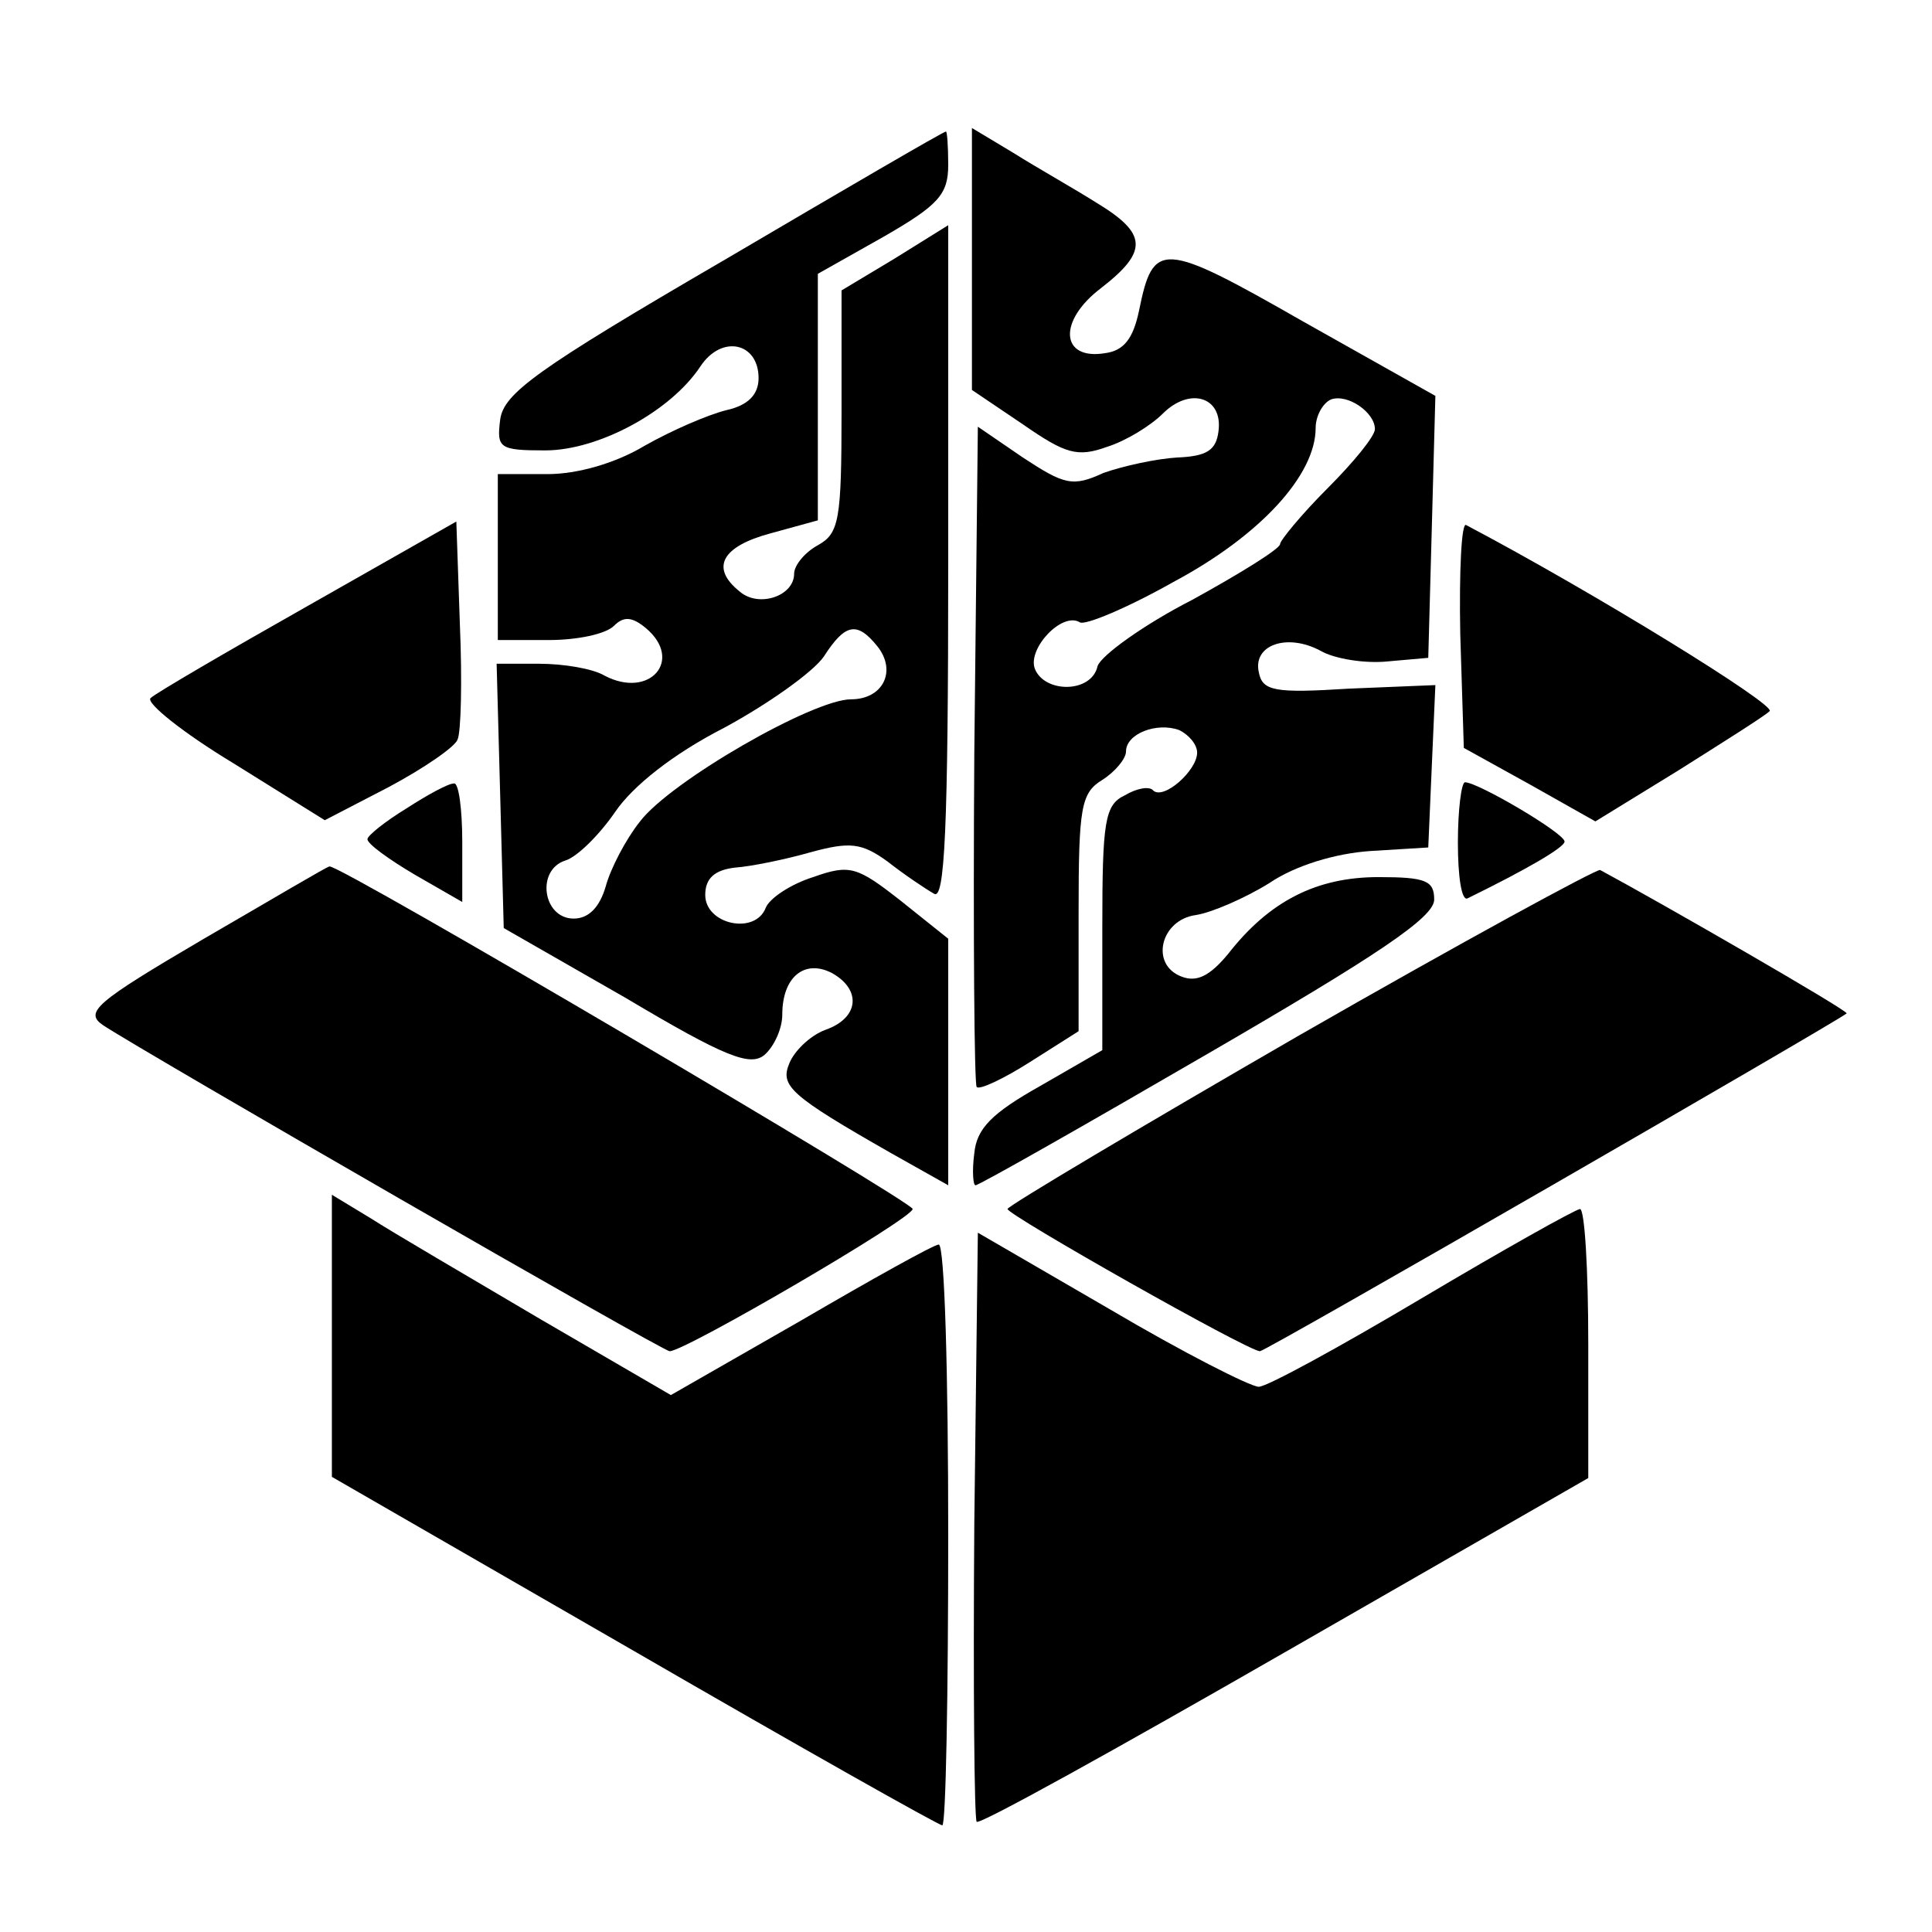<?xml version="1.0" standalone="no"?>
<!DOCTYPE svg PUBLIC "-//W3C//DTD SVG 20010904//EN"
 "http://www.w3.org/TR/2001/REC-SVG-20010904/DTD/svg10.dtd">
<svg version="1.0" xmlns="http://www.w3.org/2000/svg"
 width="163pt" height="163pt" viewBox="0 0 163 163"
 preserveAspectRatio="xMidYMid meet">
<g transform="translate(0,163) scale(0.1,-0.1)"
fill="#000000" stroke="none">
<path d="M610 1410 c-158 -92 -185 -112 -188 -134 -3 -24 -1 -26 38 -26 45 0
106 33 131 71 18 27 49 20 49 -10 0 -14 -9 -23 -27 -27 -16 -4 -46 -17 -69
-30 -25 -15 -57 -24 -82 -24 l-42 0 0 -70 0 -70 43 0 c24 0 48 5 55 12 8 8 15
8 27 -2 32 -27 3 -60 -35 -40 -10 6 -35 10 -55 10 l-36 0 3 -111 3 -112 103
-59 c84 -50 105 -58 117 -48 8 7 15 22 15 34 0 32 19 47 42 35 25 -14 23 -38
-6 -48 -13 -5 -26 -18 -30 -28 -8 -19 0 -27 86 -76 l48 -27 0 104 0 104 -40
32 c-37 29 -43 31 -74 20 -19 -6 -37 -18 -40 -26 -9 -23 -51 -14 -51 11 0 14
8 21 25 23 14 1 43 7 64 13 33 9 43 8 65 -8 14 -11 32 -23 39 -27 9 -6 12 53
12 278 l0 286 -45 -28 -45 -27 0 -102 c0 -92 -2 -103 -20 -113 -11 -6 -20 -17
-20 -24 0 -19 -30 -29 -46 -15 -25 20 -15 38 26 49 l40 11 0 104 0 104 55 31
c47 27 55 36 55 61 0 16 -1 29 -2 28 -2 0 -86 -49 -188 -109z m130 -325 c17
-21 5 -45 -22 -45 -32 0 -152 -69 -178 -103 -12 -15 -25 -40 -29 -55 -5 -17
-14 -27 -27 -27 -26 0 -32 41 -7 49 10 3 29 22 42 41 15 22 49 49 92 71 37 20
75 47 84 60 18 28 28 30 45 9z"/>
<path d="M820 1411 l0 -110 43 -29 c36 -25 46 -28 71 -19 16 5 37 18 47 28 23
23 51 14 47 -15 -2 -16 -10 -21 -35 -22 -17 -1 -45 -7 -62 -13 -26 -12 -33
-10 -68 13 l-38 26 -3 -276 c-1 -153 0 -279 2 -281 2 -3 23 7 45 21 l41 26 0
100 c0 89 2 101 20 112 11 7 20 18 20 24 0 15 26 25 45 18 8 -4 15 -12 15 -19
0 -15 -28 -40 -37 -32 -3 4 -14 2 -24 -4 -17 -8 -19 -22 -19 -112 l0 -103 -52
-30 c-41 -23 -54 -36 -56 -57 -2 -15 -1 -27 1 -27 3 0 91 50 196 111 143 83
191 115 191 130 0 16 -7 19 -47 19 -52 0 -92 -20 -127 -65 -15 -18 -26 -24
-39 -19 -27 10 -18 48 12 52 13 2 41 14 62 27 22 15 56 25 85 27 l49 3 3 69 3
68 -73 -3 c-63 -4 -73 -2 -76 14 -5 23 24 33 52 18 12 -7 38 -11 57 -9 l34 3
3 110 3 111 -112 63 c-119 68 -126 68 -138 9 -5 -24 -13 -34 -29 -36 -37 -6
-40 27 -3 55 40 31 39 46 -4 72 -19 12 -51 30 -70 42 l-35 21 0 -111z m340
-143 c0 -6 -18 -28 -40 -50 -22 -22 -40 -44 -40 -47 0 -4 -34 -25 -74 -47 -41
-21 -77 -47 -80 -56 -5 -23 -45 -23 -53 -2 -6 17 23 48 38 39 4 -3 40 12 79
34 73 39 120 90 120 130 0 10 6 21 13 24 14 5 37 -11 37 -25z"/>
<path d="M260 1119 c-69 -39 -129 -74 -133 -78 -4 -4 27 -29 70 -55 l77 -48
54 28 c30 16 56 34 58 40 3 6 4 50 2 97 l-3 87 -125 -71z"/>
<path d="M1232 1095 l3 -96 56 -31 55 -31 70 43 c38 24 73 46 77 50 6 5 -148
100 -256 157 -4 3 -6 -39 -5 -92z"/>
<path d="M343 948 c-18 -11 -33 -23 -33 -26 0 -4 18 -17 40 -30 l40 -23 0 51
c0 27 -3 50 -7 49 -5 0 -23 -10 -40 -21z"/>
<path d="M1230 919 c0 -28 3 -49 8 -47 49 24 82 43 82 48 0 7 -73 50 -84 50
-3 0 -6 -23 -6 -51z"/>
<path d="M172 838 c-92 -54 -101 -62 -85 -73 35 -23 472 -275 478 -275 13 0
205 112 205 120 0 6 -484 291 -492 289 -2 0 -49 -28 -106 -61z"/>
<path d="M1097 757 c-135 -78 -246 -144 -247 -147 0 -5 203 -120 213 -120 5 0
485 277 495 285 2 2 -156 93 -208 121 -3 1 -117 -61 -253 -139z"/>
<path d="M280 503 l0 -119 255 -147 c140 -81 257 -147 260 -147 3 0 5 110 5
245 0 135 -3 245 -8 245 -4 0 -56 -29 -116 -64 l-110 -63 -110 64 c-61 36
-126 74 -143 85 l-33 20 0 -119z"/>
<path d="M1200 535 c-69 -41 -131 -75 -138 -75 -7 0 -64 29 -125 65 l-112 65
-3 -246 c-1 -136 0 -249 2 -251 2 -3 119 62 260 143 l256 147 0 113 c0 63 -3
114 -7 114 -5 -1 -64 -34 -133 -75z"/>
</g>
</svg>
